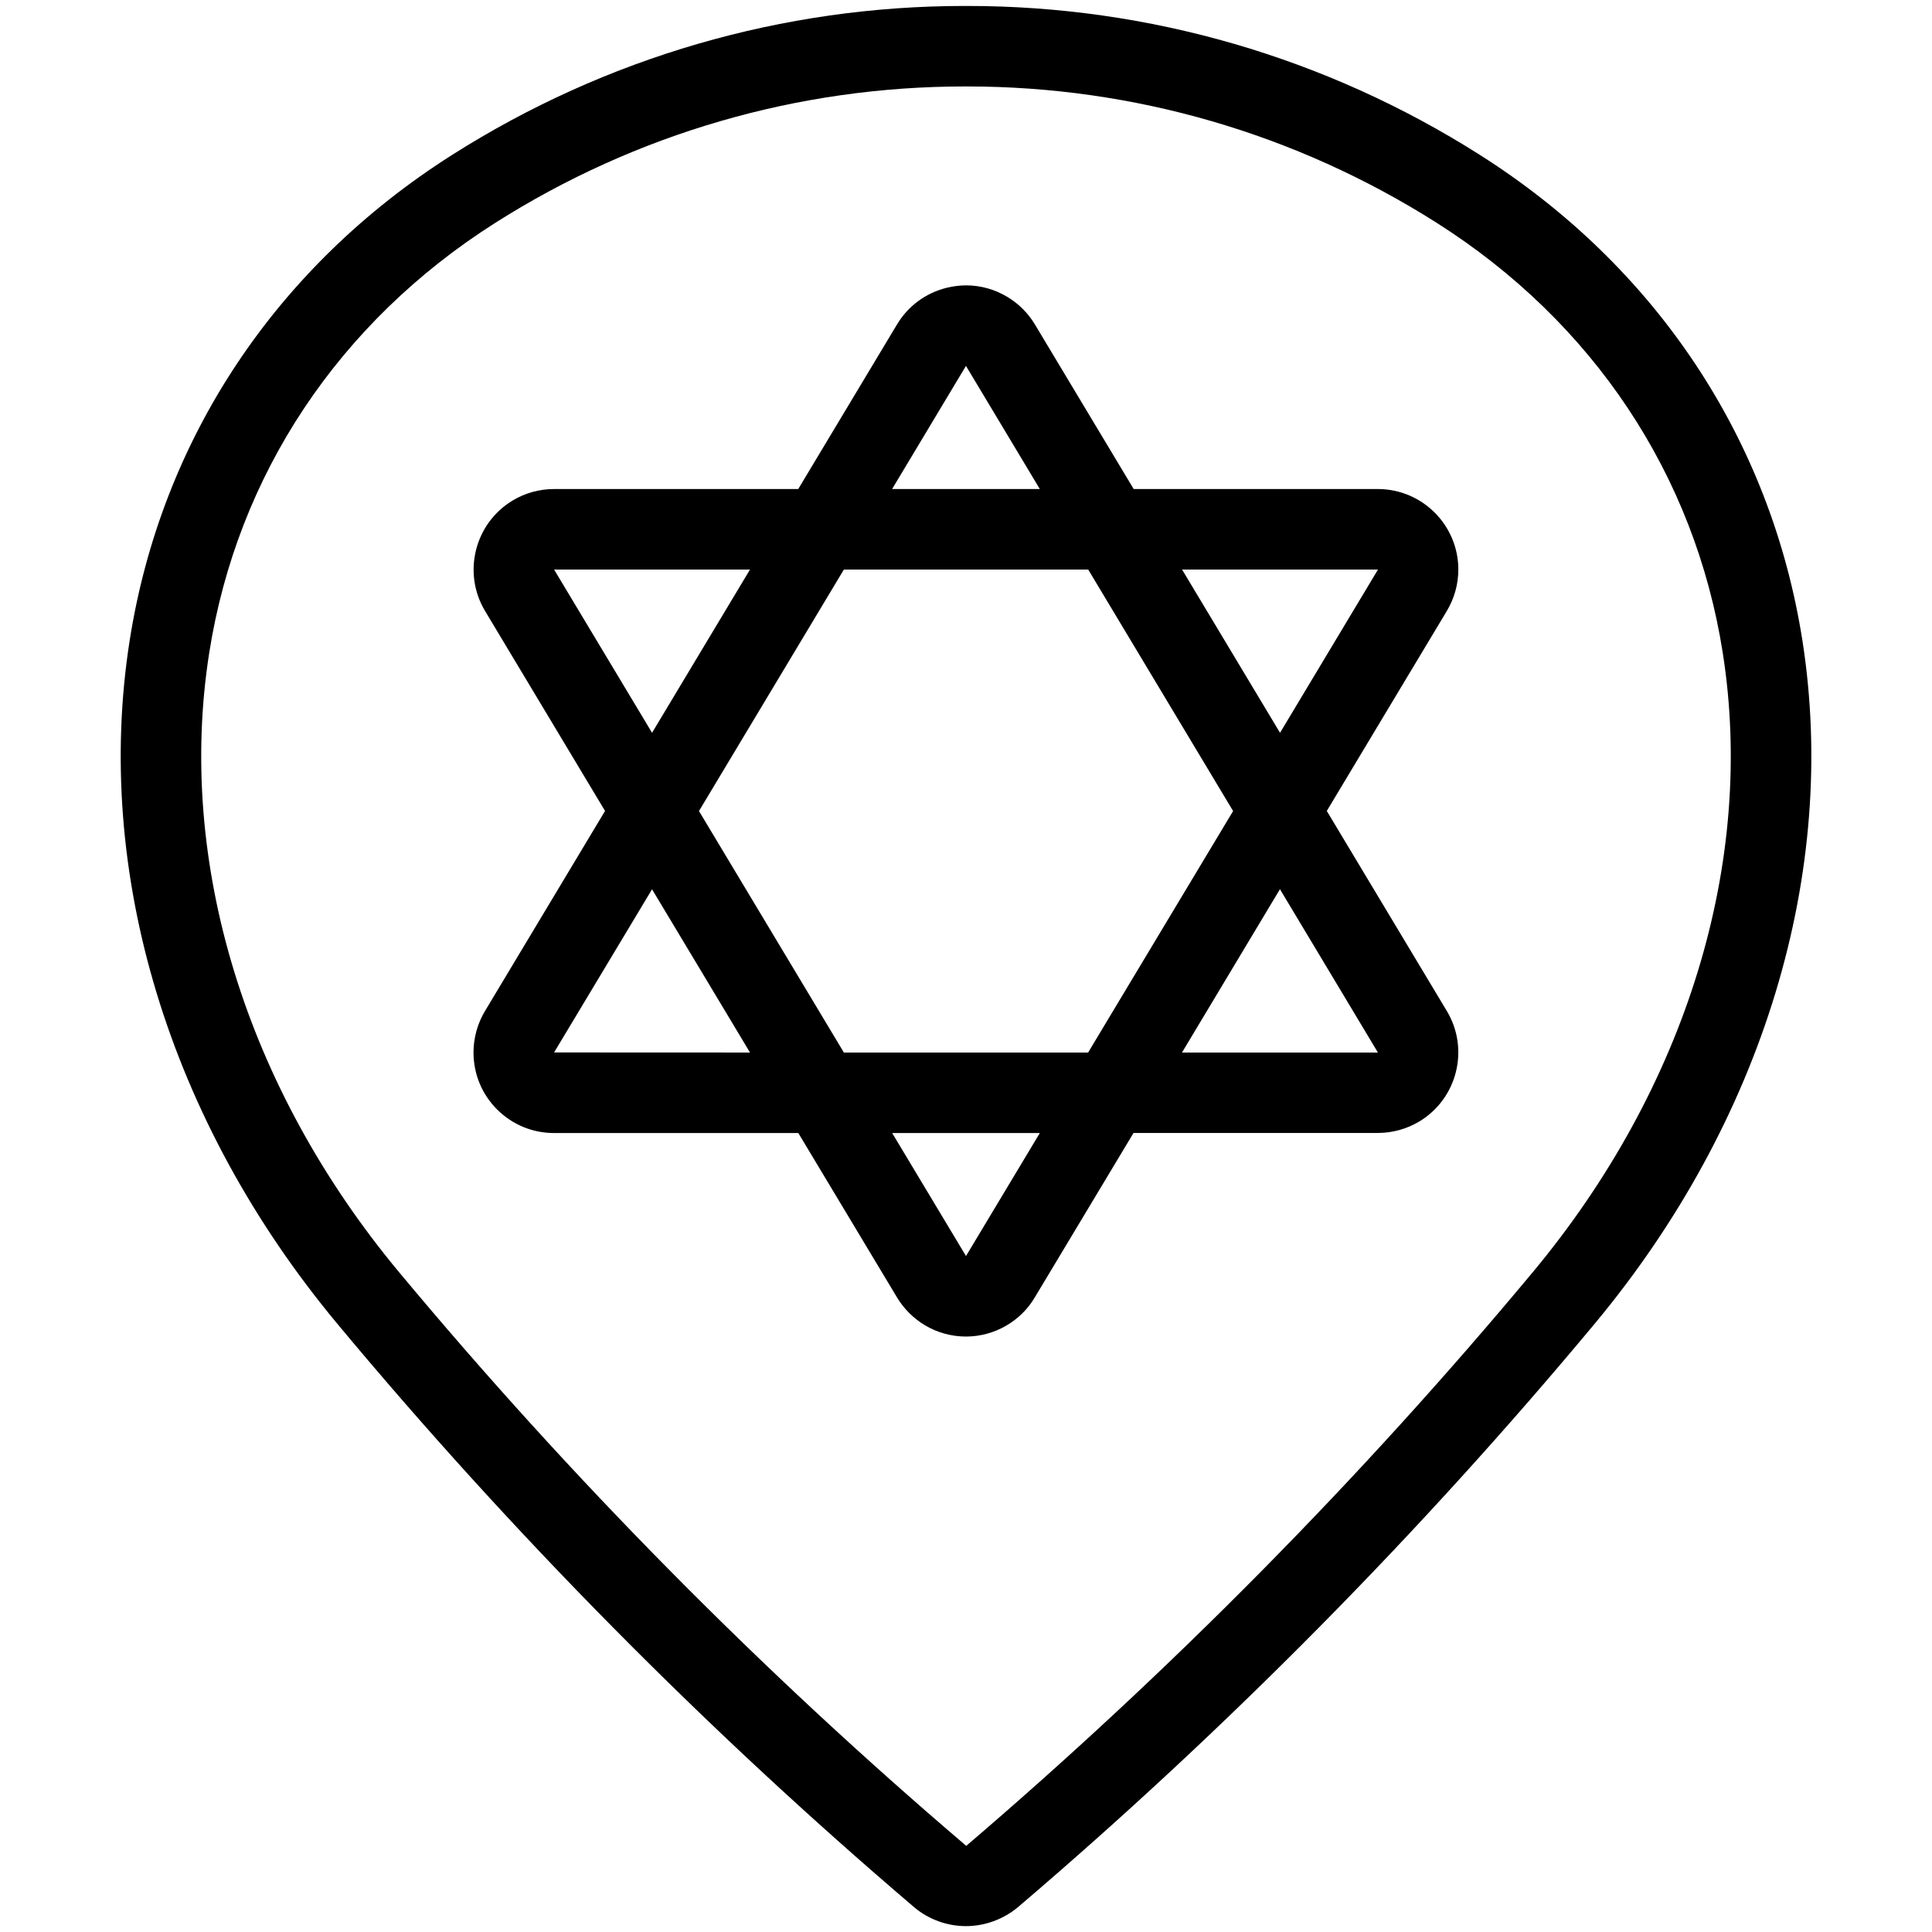 <?xml version="1.0" encoding="utf-8"?>
<!-- Generator: Adobe Illustrator 22.1.0, SVG Export Plug-In . SVG Version: 6.00 Build 0)  -->
<svg version="1.1" id="Layer_1" xmlns="http://www.w3.org/2000/svg" xmlns:xlink="http://www.w3.org/1999/xlink" x="0px" y="0px"
	 viewBox="0 0 24 24" style="enable-background:new 0 0 24 24;" xml:space="preserve">
<g>
	<title>style-three-pin-judaism</title>
	<path d="M11.999,23.927c-0.234,0-0.462-0.083-0.641-0.233c-2.586-2.204-4.998-4.644-7.169-7.251
		c-2.091-2.513-3.031-5.607-2.578-8.488c0.393-2.5,1.817-4.643,4.009-6.033c1.906-1.209,4.106-1.848,6.363-1.848h0.034
		c2.257,0,4.457,0.639,6.363,1.848c2.193,1.39,3.617,3.533,4.01,6.034c0.452,2.881-0.488,5.973-2.578,8.485
		c-2.171,2.608-4.582,5.047-7.166,7.25C12.463,23.843,12.234,23.927,11.999,23.927z M11.983,1.074c-2.067,0-4.082,0.585-5.827,1.692
		C4.21,4,2.947,5.897,2.599,8.11c-0.408,2.597,0.451,5.401,2.358,7.693c2.136,2.565,4.506,4.963,7.046,7.127
		c2.534-2.166,4.904-4.564,7.039-7.128c1.907-2.291,2.767-5.094,2.359-7.69C21.054,5.898,19.79,4,17.844,2.766
		c-1.746-1.107-3.761-1.692-5.828-1.692c-0.002,0-0.023,0-0.026,0C11.988,1.074,11.985,1.074,11.983,1.074z"/>
	<path d="M11.999,16.603c-0.18,0-0.358-0.049-0.512-0.142c-0.141-0.085-0.26-0.204-0.344-0.344l-1.226-2.042H6.883
		c-0.268,0-0.518-0.104-0.707-0.292c-0.189-0.188-0.293-0.439-0.294-0.707c0-0.182,0.049-0.361,0.143-0.517l1.491-2.485L6.025,7.589
		C5.742,7.116,5.896,6.501,6.369,6.217c0.155-0.093,0.333-0.142,0.514-0.142h3.033l1.226-2.043c0.137-0.229,0.355-0.391,0.614-0.456
		c0.08-0.02,0.163-0.031,0.245-0.031c0.179,0,0.357,0.049,0.512,0.143c0.141,0.084,0.26,0.203,0.344,0.344l1.226,2.043h3.033
		c0.552,0,1,0.449,1,1c0,0.18-0.049,0.358-0.142,0.513l-1.492,2.486l1.491,2.485c0.284,0.472,0.131,1.087-0.341,1.372
		c-0.157,0.094-0.335,0.143-0.516,0.143h-3.035l-1.226,2.042C12.678,16.417,12.349,16.603,11.999,16.603z M12,15.603l0.917-1.528
		h-1.834L12,15.603z M17.117,13.075l-1.217-2.029l-1.217,2.029H17.117z M13.517,13.075l1.801-3l-1.8-3h-3.035l-1.8,3l1.8,3H13.517z
		 M6.883,13.074l2.434,0.001L8.1,11.047L6.883,13.074z M8.1,9.103l1.217-2.028H6.883C6.883,7.075,8.1,9.103,8.1,9.103z
		 M15.901,9.103l1.217-2.028l-2.434,0L15.901,9.103z M12.917,6.075L12,4.546c0,0-0.001,0-0.001,0l-0.917,1.529H12.917z"/>
</g>
</svg>
